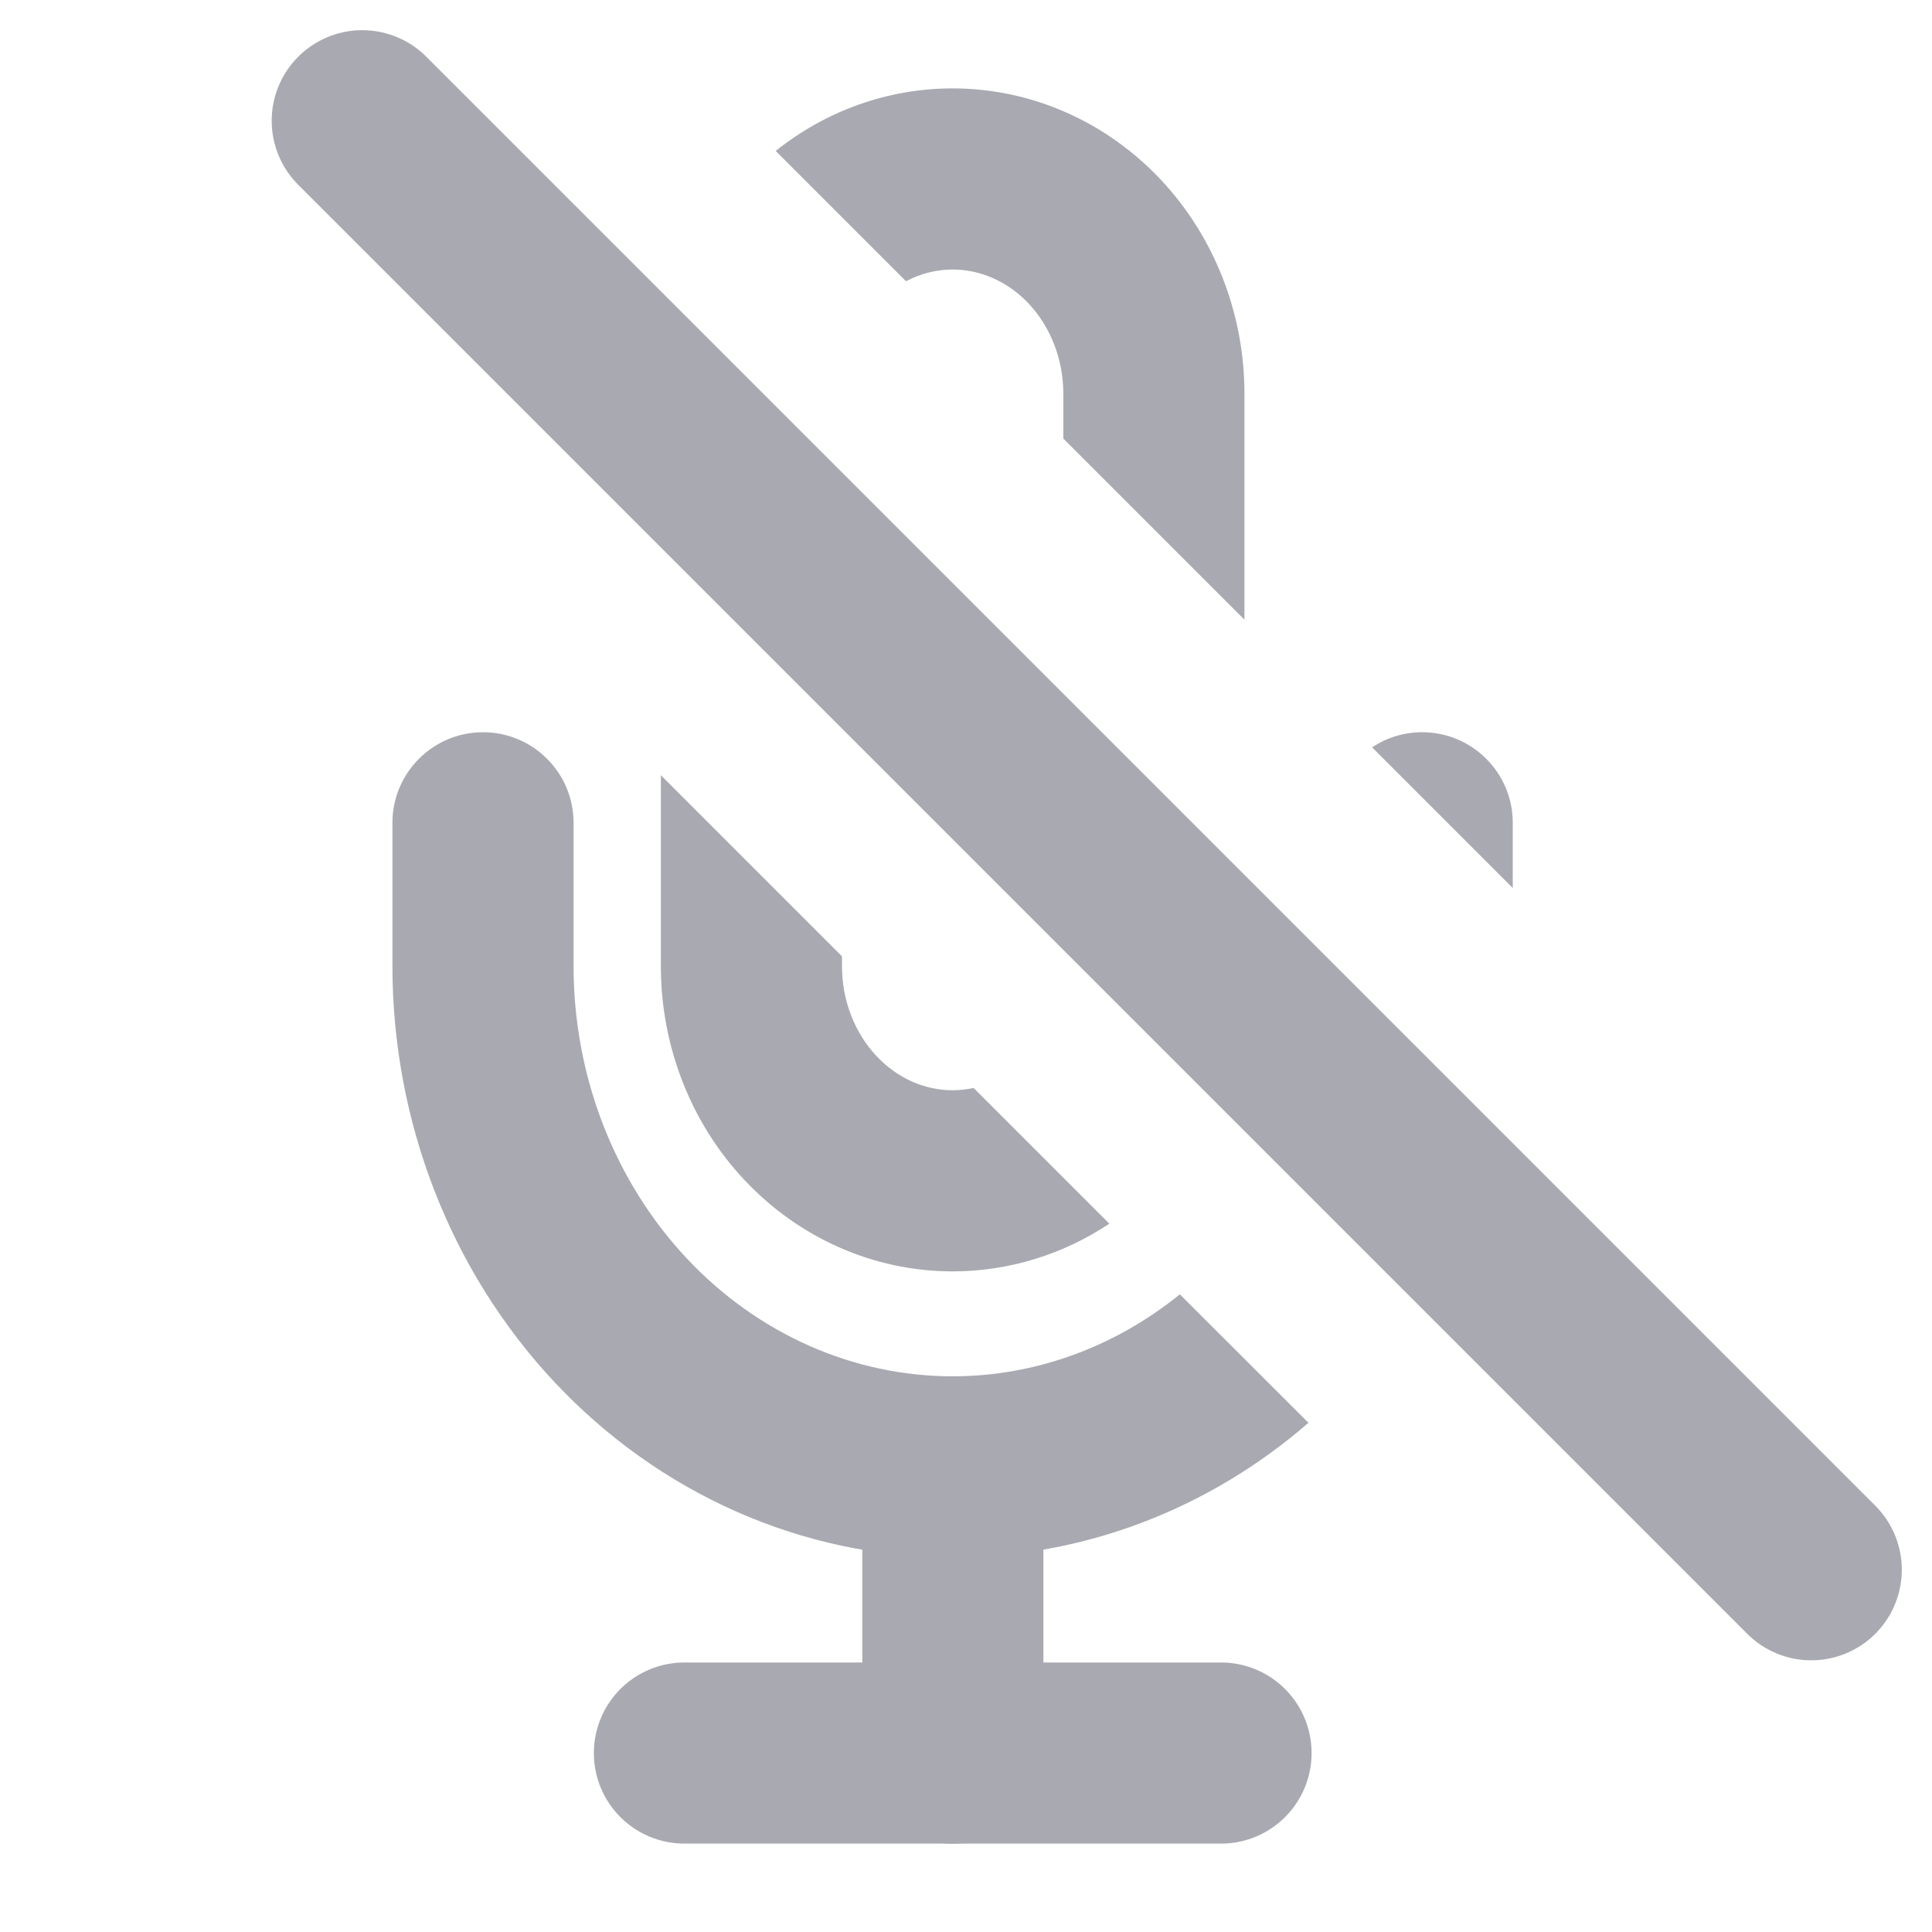 <svg width="16" height="16" viewBox="0 0 16 16" fill="none" xmlns="http://www.w3.org/2000/svg">
<path d="M7.891 12.148V14.519" stroke="#A9A9B1" stroke-width="1.5" stroke-linecap="round" stroke-linejoin="round"/>
<path d="M5.668 14.518H10.112" stroke="#A9A9B1" stroke-width="1.5" stroke-linecap="round" stroke-linejoin="round"/>
<path fill-rule="evenodd" clip-rule="evenodd" d="M11.028 7.975V8C11.028 8.535 10.911 9.055 10.695 9.521L11.803 10.629C12.05 10.219 12.237 9.773 12.36 9.307L11.028 7.975ZM12.528 7.354V6.814C12.528 6.4 12.192 6.064 11.778 6.064C11.624 6.064 11.482 6.11 11.363 6.189L12.528 7.354ZM7.889 11.398C8.566 11.398 9.227 11.16 9.771 10.719L10.836 11.783C10.014 12.497 8.975 12.898 7.889 12.898C6.642 12.898 5.458 12.369 4.592 11.446C3.728 10.524 3.25 9.284 3.25 8V6.814C3.25 6.4 3.586 6.064 4 6.064C4.414 6.064 4.75 6.4 4.75 6.814V8C4.75 8.916 5.092 9.786 5.686 10.42C6.279 11.052 7.073 11.398 7.889 11.398Z" fill="#A9A9B1"/>
<path fill-rule="evenodd" clip-rule="evenodd" d="M5.473 3.26C5.473 3.01 5.508 2.762 5.577 2.525L6.973 3.92V5.799L5.473 4.299V3.26ZM5.473 6.42V8.001C5.473 8.656 5.716 9.294 6.164 9.771C6.613 10.25 7.232 10.529 7.889 10.529C8.357 10.529 8.805 10.388 9.187 10.134L8.063 9.01C8.005 9.022 7.947 9.029 7.889 9.029C7.662 9.029 7.434 8.933 7.258 8.745C7.08 8.555 6.973 8.289 6.973 8.001V7.92L5.473 6.42ZM8.806 7.632L10.128 8.954C10.245 8.653 10.306 8.329 10.306 8.001V7.253L8.806 5.753V7.632ZM8.806 3.26V3.632L10.306 5.132V3.26C10.306 2.605 10.062 1.967 9.615 1.49C9.166 1.011 8.546 0.732 7.889 0.732C7.351 0.732 6.838 0.919 6.424 1.25L7.503 2.329C7.625 2.265 7.757 2.232 7.889 2.232C8.116 2.232 8.344 2.328 8.521 2.516C8.698 2.706 8.806 2.973 8.806 3.26Z" fill="#A9A9B1"/>
<path d="M3 1L15 13" stroke="#A9A9B1" stroke-width="1.5" stroke-linecap="round" stroke-linejoin="round"/>
</svg>
